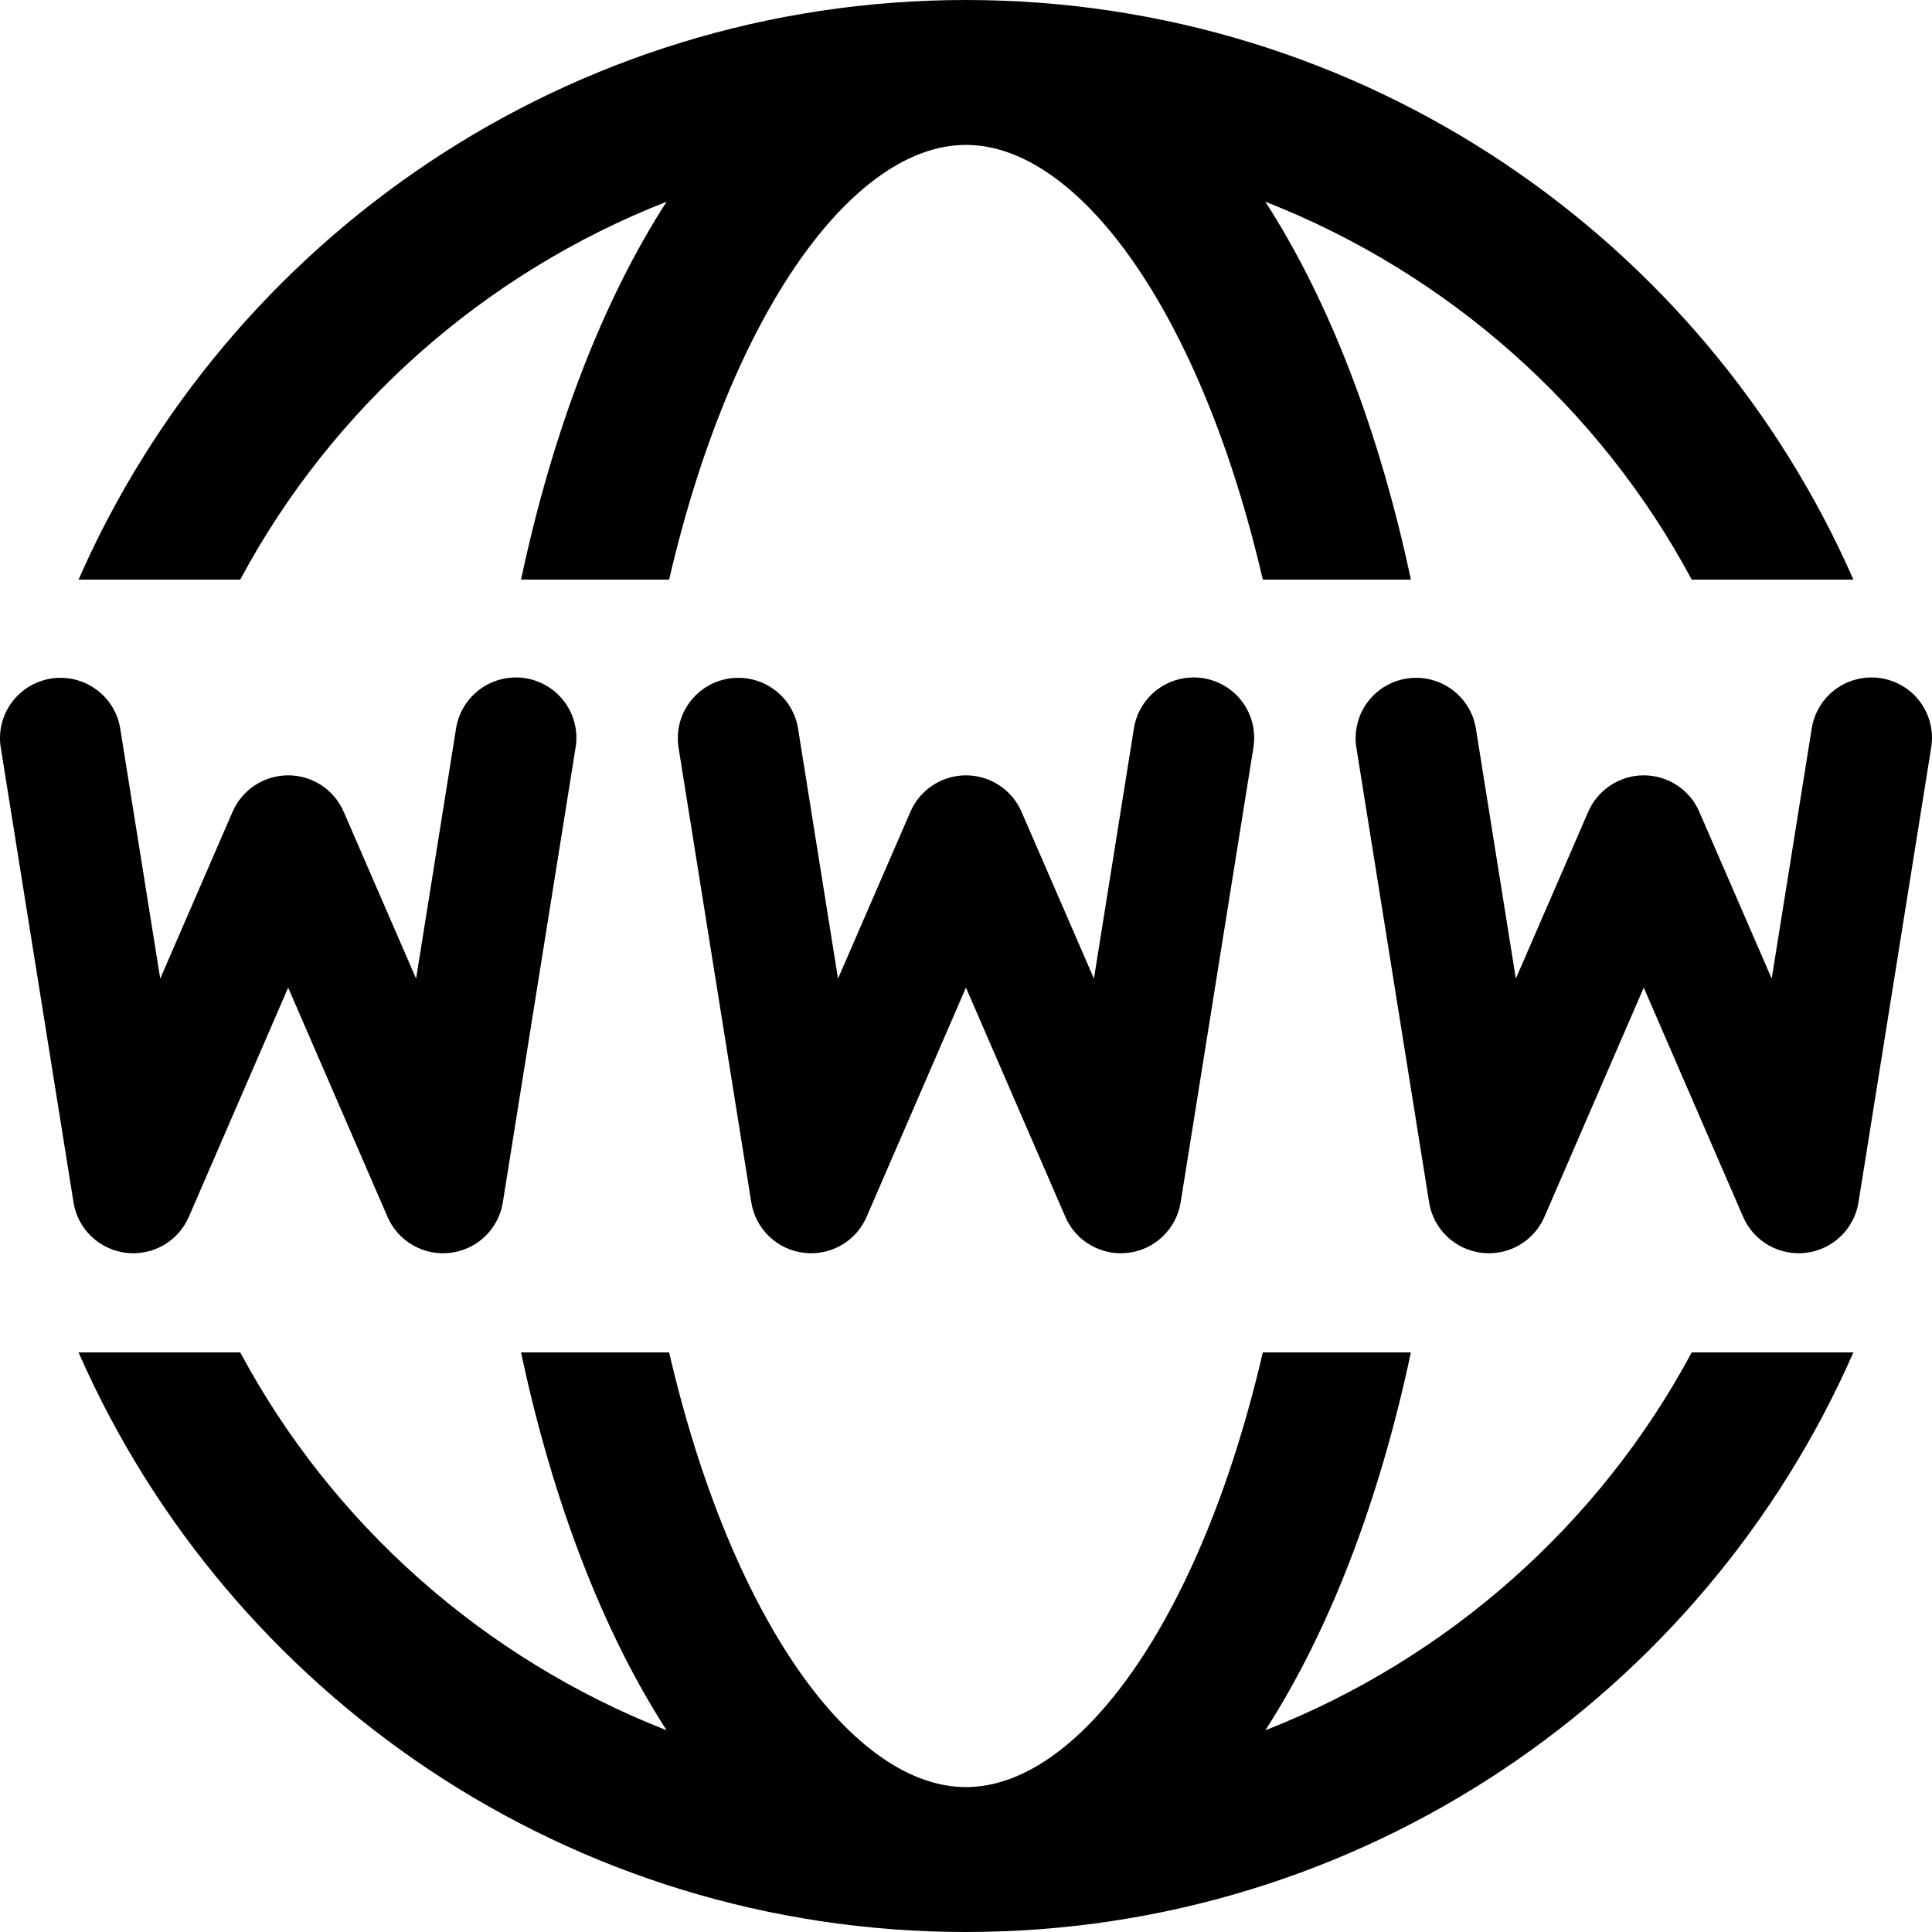 <svg width="32" height="32" viewBox="0 0 32 32" fill="currentColor" xmlns="http://www.w3.org/2000/svg">
<path d="M15.999 0C9.432 0 3.778 3.952 1.301 9.6H3.979C5.5 6.761 8.01 4.528 11.041 3.341C9.991 4.969 9.159 7.113 8.63 9.6H11.083C12.11 5.168 14.131 2.4 15.999 2.4C17.868 2.4 19.889 5.168 20.916 9.6H23.369C22.84 7.113 22.008 4.969 20.958 3.341C23.989 4.528 26.499 6.761 28.02 9.6H30.698C28.221 3.952 22.567 0 15.999 0ZM8.493 11.222C8.26 11.234 8.039 11.326 7.867 11.483C7.695 11.641 7.583 11.852 7.551 12.083L6.892 16.209L5.692 13.444C5.614 13.265 5.486 13.113 5.323 13.006C5.159 12.899 4.968 12.842 4.773 12.842C4.578 12.842 4.386 12.899 4.223 13.006C4.06 13.113 3.931 13.265 3.853 13.444L2.654 16.209L1.994 12.083C1.96 11.849 1.845 11.635 1.668 11.479C1.491 11.322 1.264 11.233 1.028 11.227C0.88 11.223 0.733 11.252 0.597 11.312C0.461 11.371 0.341 11.461 0.244 11.573C0.147 11.684 0.076 11.816 0.036 11.959C-0.003 12.102 -0.011 12.251 0.015 12.397L1.218 19.917C1.252 20.131 1.355 20.327 1.511 20.477C1.667 20.628 1.867 20.723 2.082 20.75C2.297 20.777 2.515 20.734 2.704 20.627C2.892 20.52 3.04 20.355 3.127 20.156L4.773 16.358L6.419 20.156C6.505 20.355 6.654 20.52 6.842 20.627C7.03 20.734 7.248 20.777 7.463 20.75C7.678 20.723 7.879 20.628 8.035 20.477C8.191 20.327 8.294 20.131 8.328 19.917L9.531 12.397C9.558 12.249 9.55 12.096 9.51 11.951C9.469 11.806 9.396 11.672 9.296 11.559C9.196 11.446 9.072 11.357 8.933 11.299C8.794 11.24 8.643 11.214 8.493 11.222ZM19.719 11.222C19.486 11.234 19.265 11.326 19.093 11.483C18.922 11.641 18.81 11.852 18.778 12.083L18.119 16.209L16.919 13.444C16.841 13.265 16.712 13.113 16.549 13.006C16.386 12.899 16.195 12.842 15.999 12.842C15.804 12.842 15.613 12.899 15.45 13.006C15.287 13.113 15.158 13.265 15.08 13.444L13.88 16.209L13.221 12.083C13.187 11.849 13.072 11.635 12.895 11.479C12.718 11.322 12.491 11.233 12.255 11.227C12.106 11.223 11.959 11.252 11.824 11.312C11.688 11.371 11.567 11.461 11.47 11.573C11.374 11.684 11.303 11.816 11.263 11.959C11.223 12.102 11.216 12.251 11.241 12.397L12.444 19.917C12.479 20.131 12.582 20.327 12.738 20.477C12.893 20.628 13.094 20.723 13.309 20.75C13.524 20.777 13.742 20.734 13.93 20.627C14.119 20.52 14.267 20.355 14.353 20.156L15.999 16.358L17.646 20.156C17.732 20.355 17.88 20.52 18.069 20.627C18.257 20.734 18.475 20.777 18.69 20.75C18.905 20.723 19.105 20.628 19.261 20.477C19.417 20.327 19.52 20.131 19.555 19.917L20.758 12.397C20.784 12.249 20.777 12.096 20.736 11.951C20.696 11.806 20.623 11.672 20.523 11.559C20.423 11.446 20.299 11.357 20.16 11.299C20.021 11.24 19.87 11.214 19.719 11.222ZM30.946 11.222C30.713 11.234 30.492 11.326 30.32 11.483C30.148 11.641 30.037 11.852 30.005 12.083L29.345 16.209L28.145 13.444C28.068 13.265 27.939 13.113 27.776 13.006C27.613 12.899 27.422 12.842 27.226 12.842C27.031 12.842 26.84 12.899 26.677 13.006C26.513 13.113 26.385 13.265 26.307 13.444L25.107 16.209L24.448 12.083C24.414 11.849 24.298 11.635 24.121 11.479C23.944 11.322 23.718 11.233 23.481 11.227C23.333 11.223 23.186 11.252 23.05 11.312C22.915 11.371 22.794 11.461 22.697 11.573C22.6 11.684 22.529 11.816 22.49 11.959C22.45 12.102 22.443 12.251 22.468 12.397L23.671 19.917C23.705 20.131 23.808 20.327 23.964 20.477C24.12 20.628 24.321 20.723 24.536 20.75C24.751 20.777 24.969 20.734 25.157 20.627C25.345 20.52 25.494 20.355 25.58 20.156L27.226 16.358L28.872 20.156C28.959 20.355 29.107 20.52 29.295 20.627C29.484 20.734 29.702 20.777 29.917 20.75C30.132 20.723 30.332 20.628 30.488 20.477C30.644 20.327 30.747 20.131 30.782 19.917L31.984 12.397C32.011 12.249 32.004 12.096 31.963 11.951C31.922 11.806 31.849 11.672 31.75 11.559C31.65 11.446 31.526 11.357 31.386 11.299C31.247 11.24 31.097 11.214 30.946 11.222ZM1.301 22.4C3.778 28.048 9.432 32 15.999 32C22.567 32 28.221 28.048 30.698 22.4H28.02C26.499 25.239 23.989 27.472 20.958 28.659C22.008 27.032 22.84 24.887 23.369 22.4H20.916C19.889 26.832 17.868 29.6 15.999 29.6C14.131 29.6 12.11 26.832 11.083 22.4H8.63C9.159 24.887 9.991 27.032 11.041 28.659C8.01 27.472 5.5 25.239 3.979 22.4H1.301Z" fill="currenColor"/>
</svg>
